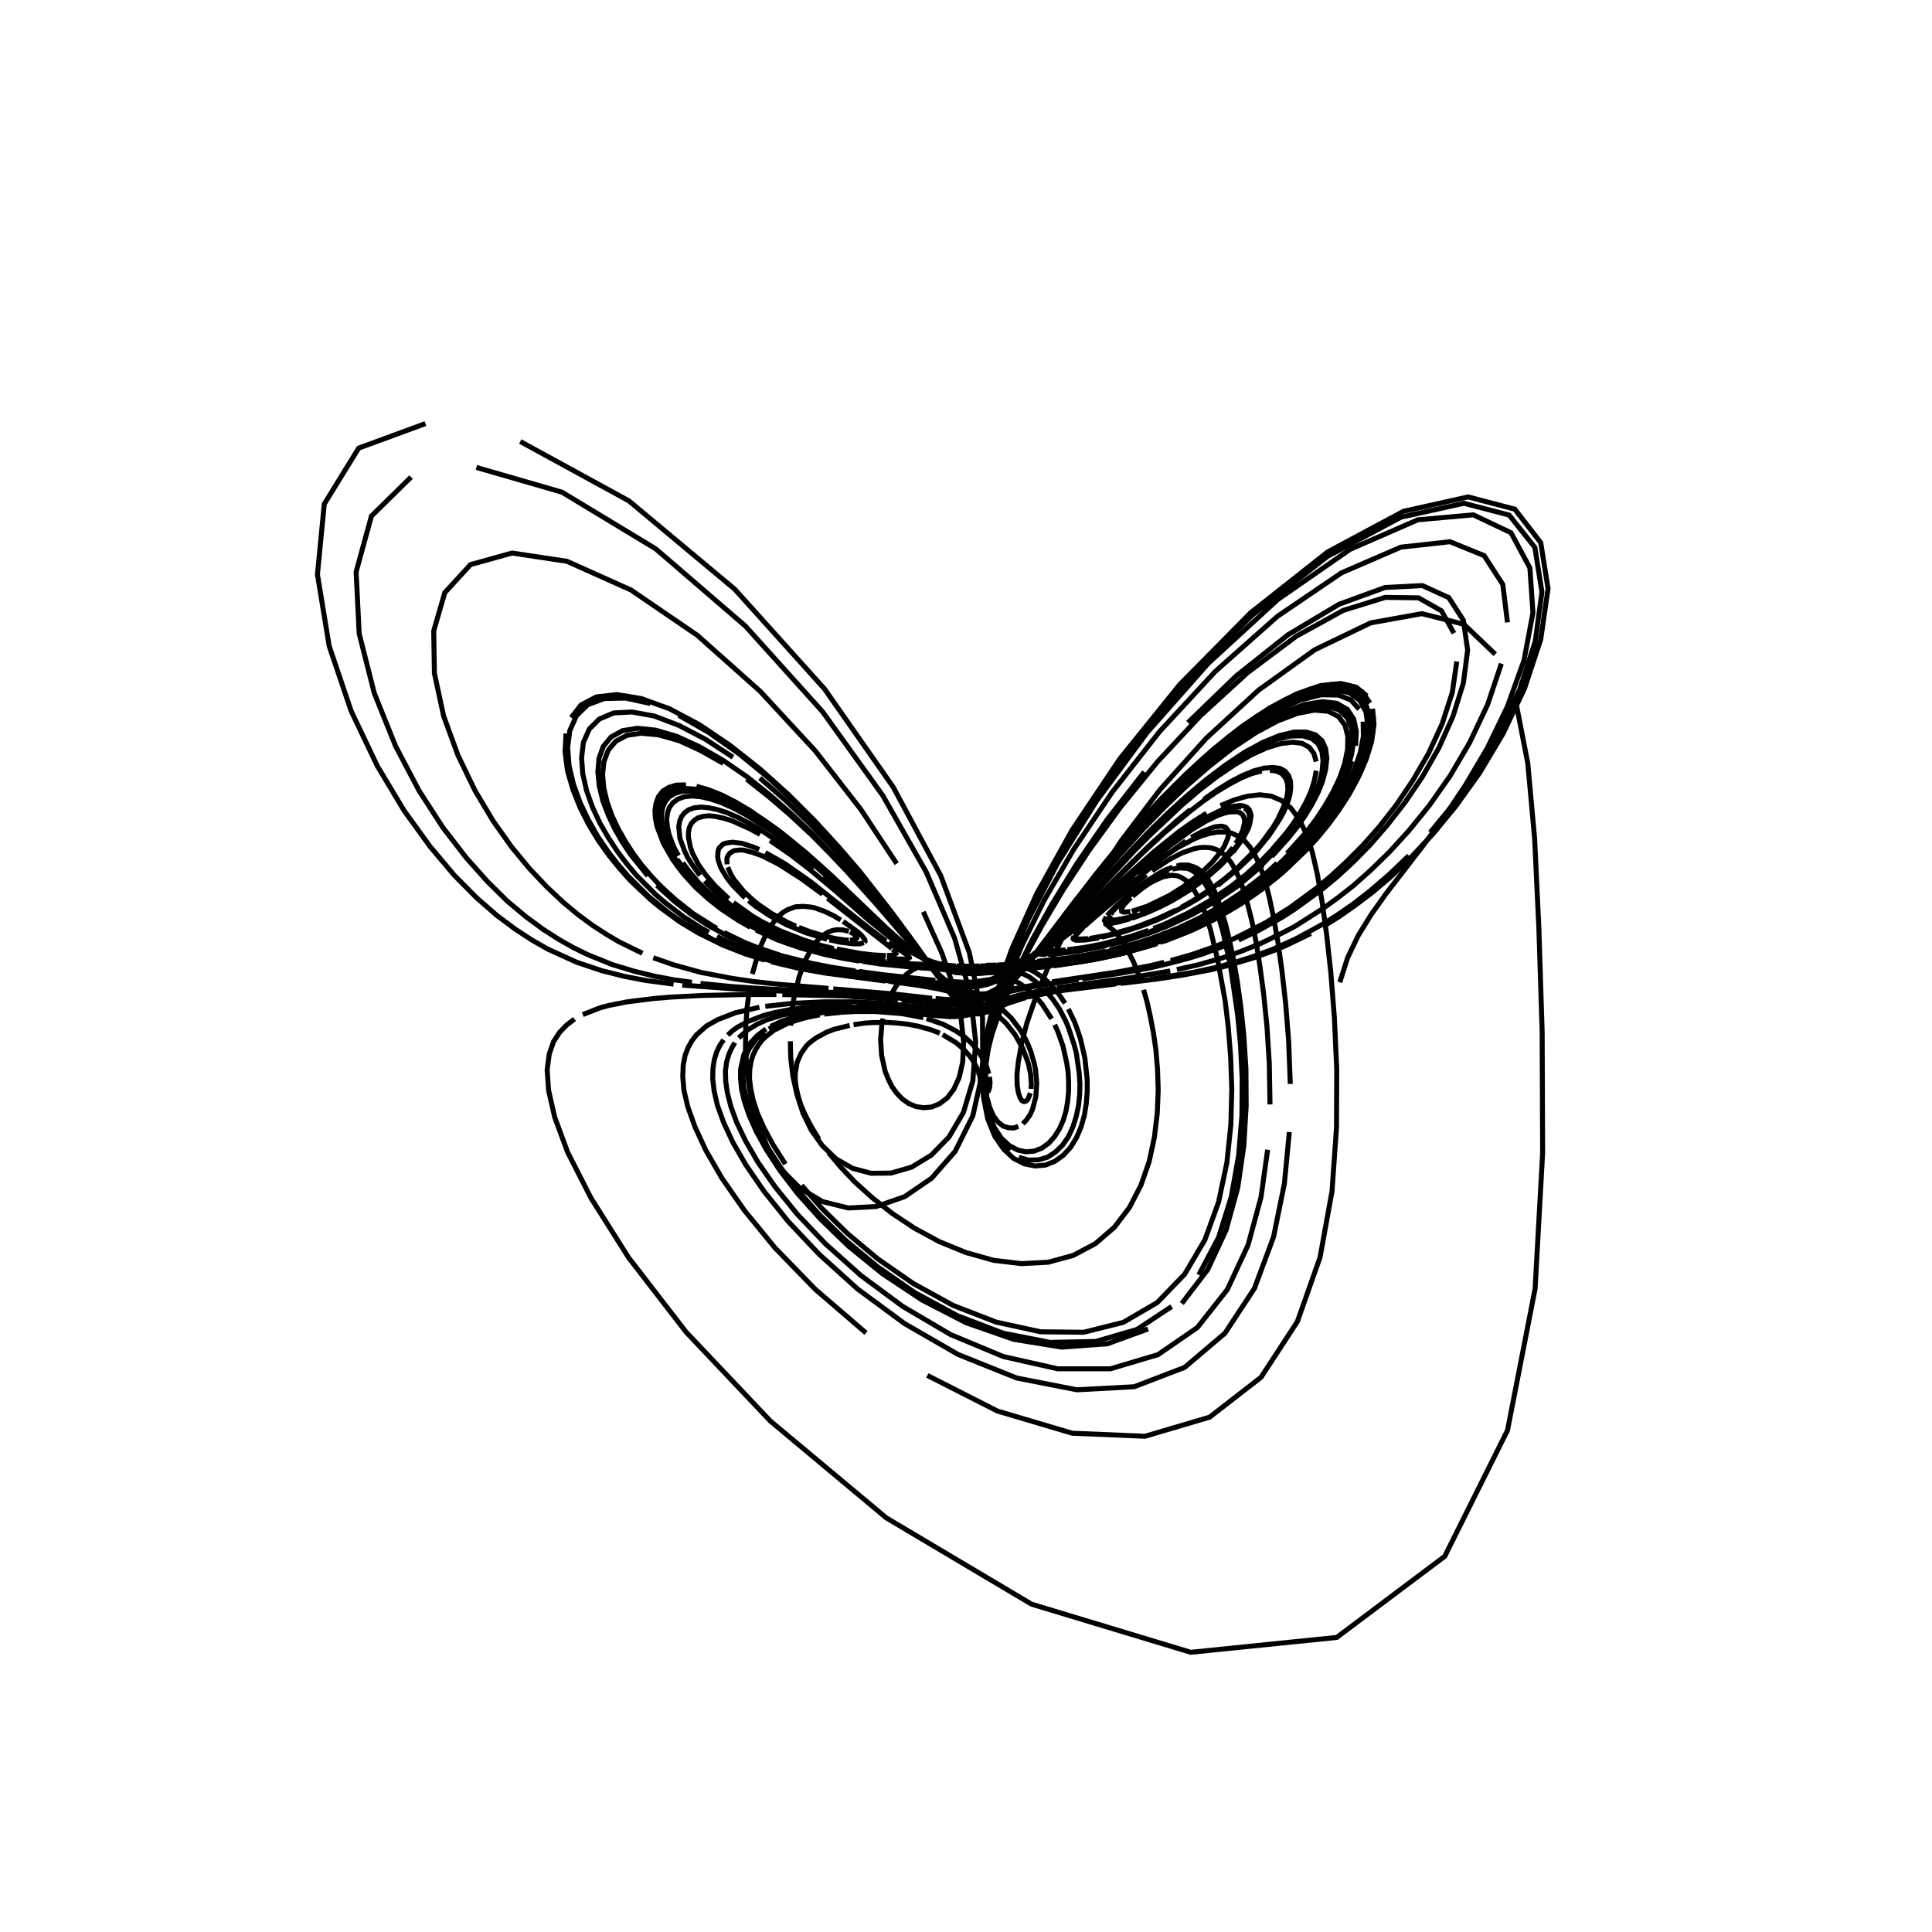 <?xml version="1.0" encoding="utf-8" ?>
<svg xmlns="http://www.w3.org/2000/svg" xmlns:cc="http://creativecommons.org/ns" xmlns:dc="http://purl.org/dc/elements/1.1/" xmlns:ev="http://www.w3.org/2001/xml-events" xmlns:inkscape="http://www.inkscape.org/namespaces/inkscape" xmlns:rdf="http://www.w3.org/1999/02/22-rdf-syntax-ns" xmlns:sodipodi="http://sodipodi.sourceforge.net/DTD/sodipodi-0.dtd" xmlns:xlink="http://www.w3.org/1999/xlink" baseProfile="tiny" height="27.093cm" version="1.2" viewBox="0 0 1024.0 1024.0" width="27.093cm">
  <defs/>
  <g fill="none" id="layer1" inkscape:groupmode="layer" inkscape:label="1" stroke="black" stroke-width="0.7mm" style="display:inline">
    <polyline points="710.125,520.625 714.25,507.625 719.875,495.875 726.75,484.75 734.75,473.5 754.125,448.375 765.125,433.5 776.625,416.25 788.25,396.625 799.0,374.375 807.75,350.0 812.5,324.75 810.875,301.0 800.875,282.375 780.875,272.875 751.5,275.5 715.625,291.125 677.25,317.75 640.375,351.625 608.0,388.25 581.375,424.25 560.5,457.625 545.125,487.125 534.25,512.75 527.25,534.375"/>
    <polyline points="523.25,552.5 521.75,567.5 522.0,579.75 523.875,589.625 526.875,597.375 530.625,603.125 534.875,607.125 539.25,609.5 543.75,610.5 548.125,610.125 552.25,608.5 555.875,605.875 558.875,602.5 561.5,598.375 563.5,593.875 565.0,588.875 565.875,583.75 566.375,578.5 566.375,573.25 566.125,568.25 565.375,563.375 563.375,554.375 560.625,546.625 559.0,543.125"/>
    <polyline points="557.375,540.0 552.375,532.25 549.0,528.375 544.125,523.875 541.0,521.625 535.375,518.5 529.375,516.25 523.375,514.875"/>
    <polyline points="522.5,514.625 516.375,513.75 506.75,513.0"/>
    <line x1="506.25" x2="492.875" y1="513.0" y2="512.25"/>
    <line x1="492.25" x2="471.375" y1="512.25" y2="510.625"/>
    <polyline points="470.375,510.5 460.375,509.375 451.375,508.0 439.0,505.5 430.875,503.5"/>
    <polyline points="428.75,502.875 417.0,499.0 406.625,494.75 398.125,490.5 386.0,483.0 376.625,475.625 370.375,469.75 364.375,463.0 358.875,455.5"/>
    <polyline points="356.5,451.5 354.375,447.5 352.75,443.375 351.5,439.25 350.75,435.125 350.625,431.375 351.25,427.875 352.625,424.75 354.75,422.25 357.75,420.5 361.625,419.375 366.25,419.25 371.625,420.0 377.625,421.75 384.125,424.375 391.0,427.75 405.125,436.5 412.25,441.625 426.0,452.5 438.5,463.375 454.375,478.125"/>
    <polyline points="458.875,482.5 476.875,498.875 482.375,503.25 489.25,508.0 494.875,511.0 499.75,513.0 505.125,514.375 511.0,515.0"/>
    <polyline points="512.125,515.0 521.0,514.875 535.875,513.625"/>
    <polyline points="536.875,513.5 553.875,511.75 569.0,509.625"/>
    <polyline points="570.75,509.375 582.375,507.375 591.5,505.375 607.5,501.125 617.0,498.0 623.875,495.25 631.375,492.125 639.5,488.25"/>
    <polyline points="643.875,486.0 648.375,483.5 663.0,474.125 668.25,470.25 679.375,461.125 690.875,449.875 696.75,443.375 702.625,436.25 708.125,428.5 713.375,420.125 718.0,411.375 721.625,402.375 724.125,393.5 725.0,384.875 724.0,377.375 720.75,371.25 715.125,367.125 707.0,365.625 696.625,367.0 684.375,371.375 670.75,378.625 656.5,388.25"/>
    <polyline points="642.125,399.625 628.125,412.25 615.0,425.375 602.75,438.5 582.0,463.0 548.125,506.5 539.5,516.875 532.5,524.375 526.625,529.375 521.5,532.75 519.125,533.875 514.625,535.5 506.375,536.625"/>
    <polyline points="504.5,536.625 498.75,536.375 473.375,533.625 454.125,532.75"/>
    <polyline points="451.75,532.75 439.75,533.0 426.875,534.0 418.625,535.125 410.25,536.75 404.625,538.25 396.125,541.5 390.75,544.5 388.125,546.375 385.75,548.625"/>
    <polyline points="383.5,551.125 381.5,554.125 379.875,557.5 378.625,561.5 377.875,566.25 377.75,571.75 378.5,578.25 380.25,585.875 383.5,594.875 388.375,605.375 395.375,617.5 405.0,631.5 417.75,647.375 434.125,664.75 454.625,683.25 479.375,701.5 507.75,717.875 538.875,730.375 570.75,736.625 601.125,735.0 627.875,724.75 649.25,706.625 664.875,682.875 675.0,655.625 680.75,627.375 683.375,600.0"/>
    <polyline points="683.875,574.5 683.0,551.5 681.375,531.375 679.375,513.875 677.25,498.875 675.0,486.25 672.75,475.625 670.5,466.75 668.0,459.5 665.375,453.625 662.625,449.125 659.625,445.625 656.375,443.25 652.875,441.625 649.125,441.0 645.25,441.0 641.125,441.75 636.875,443.0 632.625,444.75 624.0,449.375 615.5,455.0 603.625,464.125"/>
    <polyline points="600.0,467.125 570.875,491.5 564.5,496.25 555.25,502.375"/>
    <polyline points="554.625,502.75 553.0,503.875 552.75,504.25 553.0,504.875 554.5,505.125 559.25,505.0"/>
    <polyline points="560.0,504.875 567.0,504.25 578.0,502.5 586.75,500.625 597.375,497.875"/>
    <polyline points="599.625,497.125 604.625,495.625 615.75,491.5 628.5,485.75 635.625,482.0 643.25,477.375 655.625,469.0 664.375,461.875 673.25,453.5 682.125,443.75 690.25,432.625"/>
    <polyline points="693.75,426.75 696.875,420.625 699.25,414.625 700.75,408.75 701.25,403.125 700.625,398.25 698.625,394.25 695.25,391.375 690.375,390.0 684.125,390.125 676.625,391.875 668.125,395.375 658.875,400.375 649.125,406.75 639.25,414.25 629.375,422.5 619.875,431.125 610.75,439.875 602.25,448.625 587.125,464.875 564.0,490.625 559.375,495.375"/>
    <polyline points="555.25,499.625 548.0,506.625 541.625,511.75 533.625,517.0 528.875,519.125 522.625,521.125 515.0,522.25 508.0,522.375 499.875,521.875"/>
    <line x1="498.25" x2="455.125" y1="521.75" y2="516.875"/>
    <polyline points="453.125,516.5 434.875,513.75 427.0,512.25 409.25,507.875 395.625,503.25 388.0,500.125 380.0,496.375"/>
    <polyline points="375.75,494.125 371.375,491.75 362.25,485.875 352.625,478.5 347.5,474.125 337.25,463.875 332.125,457.75 327.125,451.125 322.375,443.875 317.875,436.125 314.0,427.75 310.875,419.0 308.875,410.125 308.25,401.5 309.25,393.375 312.375,386.375 317.625,381.125 325.25,377.875 335.0,377.375 346.75,379.5 359.875,384.5 374.0,391.875 388.5,401.375"/>
    <polyline points="402.75,412.375 416.375,424.25 429.0,436.375 440.5,448.25 459.875,470.25 494.0,513.375 500.375,520.875 505.25,526.0 511.0,530.375 514.25,531.75 518.5,532.5 521.25,532.375"/>
    <polyline points="522.5,532.125 527.625,531.0 541.25,527.125 558.375,523.75"/>
    <polyline points="560.125,523.5 599.0,518.25 620.25,514.625"/>
    <polyline points="623.75,513.875 635.0,511.375 647.75,507.75 657.375,504.375 668.0,500.125 679.875,494.375 686.5,490.875 700.875,481.75 708.875,476.0 717.5,469.25 726.625,461.125 736.375,451.625 746.75,440.25 757.5,427.0 768.5,411.375 779.0,393.5 788.5,373.375 795.75,351.75"/>
    <polyline points="799.0,329.875 796.5,309.75 786.625,294.5 768.5,287.125 742.5,290.0 711.0,303.625 677.125,326.625 644.125,355.875 614.5,387.875 589.375,420.0 569.125,450.125 553.375,477.25 541.75,500.875 533.375,521.0 527.75,538.125 524.25,552.375 522.625,564.0 522.375,573.625 523.0,581.25 524.625,587.125 526.625,591.625 529.125,594.875 531.75,596.875 534.5,597.75 537.25,597.875 539.75,597.0"/>
    <polyline points="542.125,595.625 544.125,593.5 545.875,591.0 547.25,588.0 549.0,581.375 549.5,574.125 548.875,567.0 548.125,563.5 546.25,557.0 545.0,554.0 543.75,551.125 540.875,546.125 536.125,539.75 531.125,534.875 526.0,531.125"/>
    <polyline points="524.375,530.0 517.75,526.75 509.875,523.875 499.375,521.375 486.0,519.25"/>
    <polyline points="484.5,519.125 451.5,514.875 438.25,512.625"/>
    <polyline points="435.875,512.25 425.625,510.125 411.25,506.25 401.5,503.0 394.5,500.25 387.125,496.875 375.125,490.375 366.5,484.75 357.5,477.75 348.125,469.25"/>
    <polyline points="343.375,464.25 334.125,452.75 329.875,446.375 325.875,439.375 322.375,432.0 319.5,424.375 317.625,416.625 316.875,409.0 317.5,401.875 319.75,395.625 323.875,390.625 330.0,387.25 337.875,386.0 347.5,387.0 358.625,390.25 370.625,395.75 383.25,403.0 396.125,411.875 408.5,421.75 420.375,432.25 431.5,442.75 450.75,462.875 466.0,480.5"/>
    <polyline points="472.375,488.0 487.125,505.5 494.375,513.5 500.125,519.25 506.875,524.5 512.375,527.125 515.625,527.875 521.5,528.0 529.875,526.625"/>
    <polyline points="531.25,526.375 545.625,523.25 563.875,520.25 571.625,519.25"/>
    <polyline points="573.625,518.875 594.5,515.75 608.875,513.125 618.625,510.875 629.625,508.0 637.75,505.5 651.5,500.375"/>
    <polyline points="656.5,498.25 667.375,493.0 679.625,486.125 686.25,481.875 700.875,471.25 708.875,464.625 717.25,456.875 726.125,447.875 735.25,437.375 744.625,425.375 753.875,411.75 762.625,396.375 770.125,379.625 775.625,362.0 777.875,344.5 775.625,328.75 767.875,316.75 753.875,310.375 734.125,311.375 709.75,320.25 682.75,336.375 655.375,358.125 629.625,383.0"/>
    <polyline points="606.5,409.125 586.75,434.5 570.5,458.125 557.5,479.375 547.125,498.0 539.25,514.0 533.25,527.5 528.875,538.875 525.75,548.25 522.25,562.25 521.125,571.0 521.375,576.125 521.875,577.5 522.875,578.75 523.875,578.25 524.5,576.5 524.75,573.875 524.5,570.75"/>
    <polyline points="524.125,569.125 522.5,564.0 518.75,557.5 515.125,553.125 511.0,549.375 506.375,546.25 499.875,542.875 491.125,539.875"/>
    <polyline points="489.375,539.375 478.125,537.25 464.0,536.125 453.125,536.125 446.375,536.5 436.875,537.5"/>
    <polyline points="434.5,537.875 427.125,539.375 422.25,540.75 417.25,542.5 410.125,546.125 405.75,549.5 403.75,551.5 402.0,553.875 400.375,556.5 399.0,559.5 398.0,563.0 397.375,567.0 397.25,571.625 397.875,576.875 399.125,582.875 401.375,589.875 404.875,597.75 409.75,606.75 416.25,617.0"/>
    <polyline points="424.875,628.25 435.75,640.625 449.125,653.75 465.25,667.25 484.0,680.25 505.125,691.875 528.0,700.75 551.5,705.875 574.375,706.125 595.375,700.875 613.375,690.375 627.875,675.375 638.625,657.125 645.875,637.125 650.25,616.375 652.375,596.25 652.875,577.25 652.25,559.875 651.0,544.375 649.375,530.625 645.375,508.625 641.5,492.5 637.75,481.25"/>
    <polyline points="635.875,477.0 632.375,470.875 630.75,468.625 629.125,467.0 625.75,464.875 624.125,464.25 621.0,463.875 616.375,464.75 611.875,466.75 609.125,468.25 605.375,470.875 600.25,475.0"/>
    <polyline points="599.375,475.75 595.625,479.625 594.375,481.875 594.5,483.0 595.625,483.5 599.125,483.125"/>
    <polyline points="599.875,483.0 608.25,480.25 620.0,474.5 626.75,470.25 635.625,463.5"/>
    <polyline points="637.375,462.0 642.375,457.125 646.625,452.0 648.875,448.625 650.875,443.875 651.125,442.5 650.875,440.125 649.625,438.5 648.5,438.125 647.25,437.875 643.75,438.25 636.875,440.875 631.375,443.875"/>
    <polyline points="628.5,445.75 616.5,454.375 607.75,461.5 597.25,470.625 574.875,490.875"/>
    <polyline points="574.0,491.625 570.375,495.5 570.0,496.75 570.375,497.25 571.75,497.75 576.625,497.5"/>
    <polyline points="577.625,497.375 587.375,495.625 601.375,491.625 612.75,487.25 623.25,482.375"/>
    <polyline points="626.125,480.875 632.125,477.5 641.75,471.25 648.5,466.25 655.375,460.5 665.5,450.375 668.75,446.625 674.625,438.625 677.125,434.5 681.0,426.125 682.125,422.125 682.625,418.5 682.375,415.125 681.375,412.375 679.5,410.125 676.75,408.75 673.125,408.25"/>
    <polyline points="668.75,408.625 663.5,410.0 657.75,412.375 651.375,415.75 644.75,419.75 637.875,424.5 630.875,429.875 617.125,441.375 604.375,453.25 574.375,483.25 563.625,493.5 555.0,500.75 547.875,505.625"/>
    <polyline points="545.75,506.875 538.5,510.5 532.375,512.375 524.0,513.75 514.875,513.875"/>
    <line x1="514.125" x2="497.5" y1="513.875" y2="513.0"/>
    <line x1="496.875" x2="476.875" y1="513.0" y2="511.5"/>
    <polyline points="475.75,511.375 466.625,510.5 455.625,509.0 440.125,506.0"/>
    <polyline points="438.125,505.625 423.0,501.5 410.375,496.875 402.125,493.0 396.25,489.875 387.0,484.25 380.625,479.625 371.0,471.25"/>
    <polyline points="367.875,468.125 361.875,461.0 359.125,457.25 354.125,449.0 352.25,444.75 349.625,436.375 349.25,432.25 349.5,428.5 350.5,425.0 352.375,422.125 355.0,419.875 358.625,418.5 363.0,417.875 368.25,418.25 374.125,419.625 380.625,421.875 387.5,425.125 394.75,429.125 402.0,433.625 409.375,438.75 416.625,444.25 430.25,455.5"/>
    <polyline points="436.625,461.125 470.125,492.625 482.375,503.125 487.25,506.75 495.25,511.375 501.75,513.875 507.125,515.0"/>
    <polyline points="508.375,515.125 516.25,515.5 533.875,514.125"/>
    <polyline points="534.875,514.0 553.0,512.125 566.375,510.375"/>
    <polyline points="568.125,510.125 588.0,506.5 606.125,501.875 618.875,497.625 626.0,494.875 633.625,491.5"/>
    <polyline points="637.75,489.5 651.0,482.375 660.875,476.125 666.125,472.375 677.125,463.75 688.75,452.875 700.625,439.75 706.375,432.125 711.875,424.0 716.875,415.25 721.125,406.25 724.25,397.0 726.0,388.0 726.0,379.75 723.75,372.75 719.125,367.5 712.0,364.75 702.5,364.75 690.75,367.875 677.5,373.875"/>
    <polyline points="663.125,382.75 648.5,393.625 634.0,406.125 620.25,419.375 607.5,432.75 595.875,445.875 585.5,458.25 576.25,469.75 544.75,510.75 540.5,515.875 533.125,523.875 527.125,529.5 521.875,533.125 517.25,535.375 515.0,536.125 508.875,537.25"/>
    <polyline points="506.875,537.375 499.125,537.25 471.875,534.375 457.0,533.75"/>
    <polyline points="454.75,533.75 438.25,534.375 428.0,535.375 414.625,538.0 406.5,540.5 401.25,542.875 396.125,546.0 391.5,550.125"/>
    <polyline points="389.5,552.625 387.75,555.625 386.25,559.0 385.125,562.875 384.5,567.5 384.625,572.875 385.5,579.125 387.375,586.5 390.5,595.0 395.25,604.875 401.875,616.25 410.875,629.125 422.625,643.625 437.625,659.375 456.25,676.0 478.375,692.375 503.875,707.375 531.75,719.0 560.625,725.5 588.5,725.5 613.75,718.0 634.625,703.625 650.5,683.5 661.5,659.875 668.375,634.5 671.875,609.375"/>
    <polyline points="673.125,585.375 672.75,563.5 671.5,543.875 669.75,526.75 667.75,511.875 665.75,499.25 663.625,488.625 661.375,479.625 659.25,472.125 657.0,466.0 654.75,461.0 652.375,457.0 650.0,454.0 647.375,451.75 644.625,450.25 641.875,449.375 638.875,449.125 635.875,449.25 632.75,449.875 626.375,452.125 619.875,455.5 610.625,461.5"/>
    <polyline points="607.625,463.75 592.125,476.0 574.75,490.75 569.5,495.75"/>
    <polyline points="569.25,496.125 568.75,497.5 569.0,497.875 570.25,498.375 574.875,498.25 582.5,497.125"/>
    <polyline points="583.875,496.75 595.125,494.0 605.375,490.625 612.5,487.875 617.625,485.625 629.0,479.75 635.25,476.125 641.875,471.75"/>
    <polyline points="645.25,469.375 655.75,460.875 662.75,454.25 666.25,450.625 672.75,442.625 678.25,434.25 680.625,429.875 682.375,425.625 683.625,421.5 684.125,417.625 684.0,414.125 683.0,411.125 681.125,408.75 678.375,407.25 674.625,406.75 670.0,407.125 664.75,408.5 658.625,411.0 652.125,414.375 645.25,418.625 638.125,423.625"/>
    <polyline points="630.875,429.125 623.75,435.0 610.0,447.375 597.625,459.375 573.125,484.25 559.125,497.25 551.0,503.625 546.375,506.75 542.25,509.0 535.125,512.0"/>
    <polyline points="533.625,512.5 527.875,513.75 520.75,514.5 507.125,514.375 487.125,512.875"/>
    <line x1="506.5" x2="486.875" y1="514.125" y2="512.75"/>
    <polyline points="486.0,512.75 465.5,510.75 457.0,509.5 466.875,511.0 486.25,512.875"/>
    <polyline points="455.375,509.25 439.625,506.375 426.875,503.125 417.125,500.0 409.25,496.875 400.75,493.0 412.0,498.125 424.5,502.5 437.625,506.0 447.125,508.0 455.5,509.375"/>
    <polyline points="363.375,416.0 358.5,416.125 354.375,417.375 351.25,419.375 349.0,422.25 347.75,425.625 347.125,429.5 347.375,433.75 348.25,438.125 351.625,447.0 356.5,455.5 359.375,459.5 362.375,463.375 368.75,470.375 375.375,476.375 382.0,481.625 391.625,488.0 397.75,491.5 388.5,486.0 382.0,481.5 375.5,476.375 369.0,470.25 362.625,463.375 359.625,459.5 354.125,451.375 351.875,447.0 350.0,442.625 348.625,438.125 347.75,433.875 347.5,429.625 348.0,425.875 349.375,422.5 351.625,419.625 354.75,417.625 358.75,416.5 363.625,416.25"/>
    <polyline points="369.375,417.125 375.75,418.875 382.75,421.75 390.0,425.375 405.125,434.875 412.75,440.375 420.125,446.25 433.875,458.0 469.375,491.625 479.375,500.625 484.875,505.0 493.75,510.75"/>
    <polyline points="495.625,511.75 502.25,514.375 506.625,515.375 512.875,516.0 516.25,516.0 526.625,515.25"/>
    <line x1="527.625" x2="556.5" y1="515.25" y2="512.0"/>
    <polyline points="558.0,511.875 572.875,509.75 585.125,507.5 597.25,504.75 611.625,500.625"/>
    <polyline points="614.875,499.5 629.0,494.125 637.0,490.5 645.75,486.0 655.125,480.5 665.375,473.625 676.5,465.125 682.25,460.125 694.25,448.25 700.25,441.375 706.25,433.875 711.875,425.625 717.125,416.875 721.75,407.75 725.25,398.25 727.5,389.0 727.875,380.25"/>
    <polyline points="726.125,372.625 722.0,366.75 715.25,363.375 705.875,362.75 694.375,365.25 681.0,370.875 666.375,379.5 651.375,390.375 636.5,403.0 622.375,416.5 609.125,430.25 597.125,443.75 586.375,456.625 568.5,479.25 549.375,504.75 540.125,516.375 532.875,524.75 529.625,527.875 524.125,532.5 521.625,534.125"/>
    <polyline points="519.25,535.5 512.625,537.875 506.625,538.625 497.125,538.25 478.0,536.0 470.0,535.5"/>
    <polyline points="467.875,535.375 452.75,535.125 438.625,536.0 433.75,536.625 423.625,538.5 418.5,539.875 413.5,541.625 408.5,544.0"/>
    <polyline points="406.0,545.375 401.5,548.75 397.375,553.125 394.25,559.0 392.5,566.75 392.5,571.625 393.0,577.125 394.5,583.625 397.0,591.0 400.75,599.5 406.125,609.25 413.375,620.375 422.75,632.625 434.875,646.125 449.75,660.5 467.75,675.125 488.625,689.0 512.125,701.125 537.25,709.875 562.625,714.0 586.875,712.25 608.5,704.375"/>
    <polyline points="626.375,690.875 640.125,672.875 649.875,651.875 656.0,629.625 659.25,607.375 660.5,586.125 660.375,566.5 659.25,548.875 657.625,533.375 655.75,519.875 653.75,508.25 651.625,498.375 649.625,490.0 645.625,477.125 643.75,472.375 639.875,465.375 635.875,461.125 633.875,459.875 629.875,458.5 625.75,458.5 623.625,459.0"/>
    <polyline points="621.5,459.625 617.25,461.25 613.25,463.5 605.625,468.5 597.625,474.75 591.625,480.125 586.75,485.25"/>
    <polyline points="586.375,485.875 585.375,487.875 585.75,488.625 586.625,489.125 588.125,489.25 592.0,488.75 598.75,487.0"/>
    <polyline points="600.125,486.625 607.75,483.75 615.125,480.5 621.25,477.375 630.25,471.875 639.75,465.0 646.875,458.75 651.375,454.125"/>
    <polyline points="653.5,451.625 659.0,444.125 661.625,439.125 662.375,436.75 663.125,432.375 662.75,430.625 662.125,429.125 661.0,428.0 659.375,427.25 657.25,426.875 651.875,427.625 648.625,428.75 641.125,432.375 637.0,434.75 628.5,440.5 619.75,447.125 611.25,454.25"/>
    <polyline points="607.125,457.75 573.625,488.25 564.5,495.625 554.75,502.25"/>
    <polyline points="554.0,502.625 550.75,504.75 550.5,505.5 551.75,505.875 554.625,505.875"/>
    <polyline points="555.25,505.875 560.875,505.5 571.375,504.125 586.375,501.25"/>
    <polyline points="588.25,500.75 597.0,498.5 609.75,494.375 618.625,490.875 632.0,484.625 643.375,478.125 656.0,469.625 669.375,458.375"/>
    <polyline points="674.0,454.0 683.0,444.0 687.375,438.5 691.5,432.625 695.25,426.5 698.5,420.25 701.0,414.0 702.625,407.75 703.25,402.0 702.625,396.875 700.75,392.625 697.25,389.5 692.25,388.0 685.875,388.0 678.125,389.875 669.25,393.5 659.625,398.75 649.5,405.5 639.25,413.25 629.125,421.75 619.25,430.75 609.875,439.875 601.25,448.875 585.75,465.75"/>
    <polyline points="579.125,473.25 567.5,486.375 553.75,501.125 546.375,508.125 540.125,513.25 537.25,515.25 534.625,517.0 529.625,519.5 523.0,521.875 517.0,523.0 506.25,523.375"/>
    <polyline points="504.5,523.25 494.5,522.5 461.125,518.75"/>
    <polyline points="459.125,518.5 436.625,515.375 417.5,511.625 401.125,507.25 390.125,503.375"/>
    <polyline points="386.125,501.75 377.875,498.0 369.0,493.25 359.375,487.25 354.375,483.75 343.875,475.25 333.0,464.5 327.5,458.125 322.0,451.0 316.75,443.25 311.875,434.625 307.5,425.5 304.0,415.875 301.625,406.0 300.875,396.25 302.0,387.25 305.5,379.375 311.5,373.5 320.25,370.25 331.5,370.0 344.75,372.875"/>
    <polyline points="359.75,379.125 375.5,388.125 391.5,399.375 407.0,412.0 421.5,425.5 434.875,439.0 446.75,452.0 457.125,464.375 466.25,475.625 474.0,485.75 501.5,523.5 506.375,529.375 510.125,533.0 513.25,535.25 515.875,536.25 518.25,536.5"/>
    <polyline points="519.5,536.5 524.0,535.375 540.25,529.375 552.0,526.5"/>
    <polyline points="553.625,526.25 569.25,523.75 606.625,519.375"/>
    <polyline points="609.625,519.0 633.0,515.25 645.0,512.625 653.875,510.25 663.75,507.125 674.625,503.125 687.0,497.5 701.0,489.875 708.75,485.0 717.25,479.125 726.25,472.125 736.125,463.625 746.75,453.5"/>
    <polyline points="758.0,441.25 770.0,426.625 782.375,409.125 794.5,388.625 805.5,365.375 813.75,339.75 817.25,313.75 813.5,290.125 799.875,273.0 775.875,266.75 742.5,274.125 703.625,294.875 663.75,326.0 627.0,362.875 595.625,401.25 570.625,437.875 551.625,471.0 538.125,500.0 529.125,524.875 523.75,545.75 521.25,563.125 521.25,577.5 522.875,589.0 526.0,598.25 530.125,605.25 534.875,610.25"/>
    <polyline points="540.0,613.375 545.25,614.875 550.375,614.75 555.125,613.375 559.375,610.625 563.125,607.0 566.25,602.5 568.625,597.375 570.375,591.875 571.625,586.125 572.25,580.25 572.375,574.5 572.0,568.75 570.5,558.25 569.25,553.5 566.375,544.875 564.875,541.25 561.5,534.75 558.0,529.625 553.0,523.75"/>
    <polyline points="551.375,522.25 545.5,517.75 539.375,514.75 532.875,512.75 527.375,512.0"/>
    <polyline points="527.0,511.875 522.75,511.625 528.0,511.5"/>
    <line x1="528.375" x2="542.75" y1="511.5" y2="510.75"/>
    <polyline points="543.5,510.625 559.375,509.125 574.75,506.875"/>
    <polyline points="576.5,506.5 580.375,505.875 595.75,502.375 603.625,500.125 615.5,496.125 622.125,493.625 633.125,488.625 641.125,484.5 649.75,479.375"/>
    <polyline points="654.375,476.5 664.125,469.625 669.125,465.625 679.75,456.25 685.125,450.875 695.75,438.5 700.75,431.625 705.5,424.25 709.75,416.5 713.25,408.625 715.625,400.75 716.875,393.125 716.375,386.25 714.125,380.5 709.875,376.375 703.625,374.25 695.25,374.375 685.25,377.0 673.875,382.125 661.5,389.5 648.75,398.625 636.0,409.125 623.75,420.375"/>
    <polyline points="612.125,431.875 601.375,443.375 591.625,454.375 551.375,503.0 542.875,512.5 539.25,516.125 535.875,519.25 529.875,524.0 527.25,525.75 522.25,528.25 519.875,529.25 515.375,530.375 509.25,531.25 505.25,531.25"/>
    <polyline points="503.25,531.25 495.625,530.75 474.375,528.375 452.875,526.625"/>
    <polyline points="450.5,526.5 402.125,523.875 387.625,522.875 371.25,521.25"/>
    <polyline points="366.75,520.625 357.5,519.375 347.375,517.5 336.5,514.875 324.5,511.25 311.25,505.875 303.875,502.25 296.125,497.875 287.75,492.5 278.75,485.875 268.875,477.625 258.375,467.25 247.0,454.5 234.75,438.625 222.125,419.125 209.625,395.375 198.375,367.375 190.375,335.875 188.75,303.125 196.875,273.5 217.875,252.875"/>
    <polyline points="252.5,247.75 297.875,260.875 347.5,290.875 395.125,331.875 436.0,377.25 467.875,421.625 490.875,462.125 506.0,497.375 514.375,527.25 517.125,552.25 515.625,572.875 510.625,589.625 503.0,602.625 493.625,612.25 483.125,618.625 472.25,621.75 461.75,621.875 451.875,619.25 443.125,614.25 435.875,607.25 430.0,599.0 425.5,589.75 422.375,580.0 420.25,570.375 419.125,560.875 418.875,551.875"/>
    <polyline points="419.125,543.625 419.75,536.0 420.75,529.25 423.5,517.875 426.625,509.375 429.875,503.125 433.0,498.75 436.0,495.875 438.75,494.125 441.375,493.125 443.75,492.75 446.75,492.875 449.875,493.625"/>
    <polyline points="450.5,493.875 452.5,495.0 454.125,496.75 454.125,497.25 453.375,497.875 450.5,498.375"/>
    <polyline points="449.875,498.25 448.0,498.25 443.0,497.5 437.875,496.375 429.125,493.75 423.375,491.5"/>
    <polyline points="421.875,490.875 417.125,488.75 408.875,484.125 402.125,479.5 398.875,476.875 394.25,472.5 389.0,466.125 387.125,462.875 385.75,459.625"/>
    <polyline points="385.375,458.125 385.25,455.375 385.5,454.125 386.75,452.25 389.0,450.875 392.25,450.5 394.25,450.625 398.75,451.75 404.0,453.625 412.625,458.0 424.75,465.75 436.0,474.0"/>
    <line x1="438.625" x2="472.75" y1="476.125" y2="502.75"/>
    <polyline points="473.125,503.125 474.375,504.25 474.875,505.375 473.875,506.125 470.125,506.5"/>
    <polyline points="469.5,506.5 462.75,506.125 455.5,505.25 443.5,503.0"/>
    <polyline points="441.875,502.75 435.25,501.125 426.0,498.25 413.25,493.25 403.75,488.5 398.875,485.625 388.75,478.375"/>
    <polyline points="386.25,476.375 378.875,469.375 374.25,464.0 370.25,458.375 367.125,452.375 366.0,449.375 364.875,443.75 364.875,441.125 365.375,438.625 366.375,436.5 367.875,434.875 369.875,433.5 372.5,432.75 375.625,432.375 379.25,432.75 383.375,433.625 387.875,435.0 397.625,439.375 402.875,442.25"/>
    <polyline points="408.125,445.5 418.625,452.75 428.75,460.5 442.375,471.875 460.5,487.75 473.5,498.25 481.25,503.625 487.25,507.0"/>
    <polyline points="488.625,507.625 494.125,509.75 497.625,510.75 502.375,511.625 506.625,512.0"/>
    <line x1="507.0" x2="513.75" y1="512.0" y2="512.125"/>
    <line x1="514.0" x2="519.25" y1="512.125" y2="512.0"/>
    <line x1="519.5" x2="527.75" y1="512.0" y2="511.75"/>
    <line x1="528.125" x2="544.125" y1="511.75" y2="510.75"/>
    <polyline points="545.0,510.75 563.5,508.75 578.375,506.375"/>
    <polyline points="580.375,506.0 593.375,503.125 603.75,500.25 615.625,496.25 625.875,492.125 633.375,488.75 641.375,484.625 650.125,479.5 659.5,473.25"/>
    <polyline points="664.5,469.5 669.625,465.5 680.25,456.125 691.0,444.75 696.375,438.25 701.5,431.25 706.25,423.75 710.5,416.0 713.875,408.0 716.375,400.0 717.5,392.375 717.0,385.5 714.625,379.75 710.25,375.625 703.75,373.5 695.25,373.875 685.0,376.625 673.375,382.0 660.875,389.5 648.0,398.875 635.25,409.5 622.875,420.875 611.25,432.625 600.5,444.125"/>
    <polyline points="590.75,455.25 550.625,503.875 538.625,516.875 532.25,522.5 524.125,527.625 517.125,530.375 510.75,531.5 500.875,531.5"/>
    <polyline points="499.0,531.375 471.75,528.5 447.5,526.75"/>
    <polyline points="445.0,526.625 390.5,524.25 361.625,522.125"/>
    <polyline points="357.0,521.625 342.0,519.625 331.0,517.5 319.0,514.5 305.625,510.0 290.5,503.125 282.125,498.375 273.125,492.5 263.25,485.125 252.5,475.75 240.75,463.875 228.0,448.75 214.25,429.75 200.0,406.0 186.125,376.875 174.5,342.5 168.25,304.5 171.875,267.125 190.125,237.5 225.5,224.5"/>
    <polyline points="275.75,234.0 333.375,265.5 389.375,312.25 437.0,365.125 473.375,417.125 498.625,464.125 513.75,504.875 520.75,539.25 520.875,567.875 515.625,591.375 506.25,610.25 493.75,624.5 479.5,634.25 464.375,639.5 449.625,640.25 436.0,636.875 424.125,629.875 414.375,620.125 406.875,608.25 401.5,595.25 398.0,581.75 396.0,568.625 395.125,556.0 395.25,544.375 396.0,533.75 397.25,524.375"/>
    <polyline points="398.75,516.25 402.5,503.0 406.625,493.75 411.0,487.375 413.125,485.125 415.375,483.375 417.5,482.125 421.625,480.625 425.75,480.375 429.625,480.75 431.625,481.125 436.875,483.0 441.625,485.25 445.625,487.625"/>
    <polyline points="446.875,488.375 454.375,493.75 456.625,495.75 458.375,498.0 458.5,499.0 458.125,499.5"/>
    <polyline points="457.875,499.625 455.75,500.25 452.25,500.25 445.25,499.375 439.625,498.125"/>
    <polyline points="438.375,497.875 427.125,494.375 417.125,490.25 408.0,485.375 400.5,480.375 396.75,477.375"/>
    <polyline points="394.875,475.875 388.125,469.0 385.25,465.25 382.875,461.375 381.875,459.5 380.625,455.75 380.375,454.0 380.625,450.875 381.125,449.5 383.125,447.5 384.625,446.875 388.375,446.375 393.25,447.0 399.125,448.875 402.375,450.25"/>
    <polyline points="405.625,451.875 416.125,457.875 429.875,467.5 460.625,492.0 469.625,498.75"/>
    <polyline points="470.875,499.625 480.625,506.0 481.875,507.125 482.0,507.625 481.375,508.125 480.0,508.375 470.0,508.125"/>
    <polyline points="469.125,508.125 453.75,506.25 444.875,504.625 436.375,502.625"/>
    <polyline points="434.5,502.125 428.625,500.5 417.875,496.75 410.75,493.75 403.25,490.0 398.0,487.0 392.5,483.5 387.0,479.5 378.75,472.5 373.5,467.0"/>
    <polyline points="371.0,464.0 366.5,457.75 364.5,454.5 362.875,451.125 360.375,444.375 359.75,438.125 360.25,435.25 361.25,432.75 362.875,430.75 365.125,429.125 368.0,428.125 371.625,427.75 375.625,428.125 380.375,429.125 385.375,430.75 390.875,433.125 396.5,436.0 402.375,439.375 414.25,447.25 431.125,460.5"/>
    <polyline points="436.25,464.875 467.875,492.75 478.125,501.0 484.25,505.125 487.75,507.125 492.25,509.25 498.375,511.375"/>
    <polyline points="499.375,511.625 506.5,512.75 517.25,512.875"/>
    <line x1="517.875" x2="532.125" y1="512.75" y2="512.0"/>
    <polyline points="532.75,512.0 546.75,511.0 555.625,510.0"/>
    <polyline points="557.0,509.875 571.875,507.875 583.25,505.75 589.75,504.375 605.125,500.25"/>
    <polyline points="608.0,499.25 617.25,496.125 624.125,493.375 635.375,488.25 643.75,483.875 657.5,475.25 667.5,468.0 672.75,463.625 683.5,453.75 694.5,441.625 699.875,434.75 704.875,427.5 709.625,419.625 713.625,411.5 716.625,403.375"/>
    <polyline points="718.5,395.25 718.875,387.75 717.5,381.125 714.125,376.0 708.5,372.75 700.875,371.875 691.125,373.5 679.875,377.75 667.5,384.375 654.375,393.125 641.25,403.5 628.375,415.0 616.125,426.875 604.75,438.875 594.5,450.375 576.75,471.375 547.25,507.75 539.25,516.375 532.75,522.5"/>
    <polyline points="529.75,524.75 524.5,528.125 519.625,530.375 517.375,531.125 511.0,532.375 503.0,532.625 497.25,532.25 477.875,530.125"/>
    <polyline points="475.875,529.875 447.5,527.875 414.625,527.125"/>
    <polyline points="411.5,527.125 394.75,527.125 372.125,527.625 355.25,528.5 346.375,529.25 332.375,531.0 322.875,532.875 318.125,534.125 308.875,537.75"/>
    <polyline points="304.5,540.125 300.375,543.25 296.625,547.125 293.375,552.125 291.125,558.625 290.0,567.0 290.75,577.875 294.0,592.125 300.875,610.75 313.25,635.0 333.125,666.5 363.625,706.0 408.375,753.25 469.75,804.5 546.75,850.25 631.125,875.75 708.5,867.875 765.75,824.875 799.0,758.125 813.625,683.125 817.625,611.125 817.375,547.0 815.625,491.625 813.375,444.375 809.75,404.5 803.375,371.75"/>
    <polyline points="792.5,346.75 775.875,330.875 753.625,325.25 726.5,330.125 696.875,344.375 667.125,365.75 639.25,391.375 614.75,418.625 594.375,445.5 578.0,470.375 565.25,492.625 555.75,512.0 549.0,528.5 544.25,542.25 541.375,553.5 539.75,562.625 539.0,569.75 539.125,575.25 539.75,579.125 540.625,581.75 541.625,583.375 542.75,583.875 543.75,583.625 544.75,582.75 546.125,579.375"/>
    <polyline points="546.5,577.125 546.625,574.625 546.25,569.25 545.0,563.5 542.0,555.5 538.0,548.375 533.25,542.375 528.25,537.625 523.25,533.875 518.125,531.0 514.75,529.5"/>
    <polyline points="513.0,528.75 503.125,525.5 496.625,524.0 486.75,522.25 471.125,520.125"/>
    <polyline points="469.25,520.0 437.375,515.75 424.0,513.375 408.75,509.75"/>
    <polyline points="405.375,508.875 394.75,505.5 383.0,500.875 369.875,494.375 360.375,488.625 350.25,481.25 344.875,476.875 333.875,466.5 328.375,460.25 322.75,453.375 317.25,445.625 312.125,437.25 307.5,428.125 303.625,418.375 300.75,408.375 299.5,398.375 300.0,388.75"/>
    <polyline points="302.75,380.375 308.0,373.625 316.125,369.375 326.875,368.125 339.875,370.25 354.75,375.625 370.75,384.125 387.0,395.125 403.0,407.75 418.125,421.375 432.0,435.25 444.375,448.75 455.375,461.5 472.875,483.875 485.75,501.375 504.0,527.0 508.25,531.875 511.625,535.0"/>
    <polyline points="513.0,536.0 516.875,537.375 519.125,537.375 521.375,536.875 524.75,535.75 534.25,531.75 543.625,528.75"/>
    <polyline points="545.0,528.375 560.75,525.25 591.5,521.5"/>
    <polyline points="594.0,521.25 613.375,518.875 626.5,516.875 641.75,514.0 650.25,511.875 664.625,507.625 675.625,503.625 681.625,501.125 694.75,494.75"/>
    <polyline points="702.0,490.625 709.875,485.75 718.25,479.875 727.5,472.875 737.375,464.5 748.0,454.25 759.5,442.0 771.625,427.25 784.25,409.625 796.625,388.875 808.0,365.0 816.625,338.875 820.5,312.0 816.625,287.625 802.875,269.875 778.125,263.375 743.875,271.0 703.75,292.5 662.875,324.75 625.25,362.875 593.5,402.25 568.375,439.75 549.5,473.625 536.25,503.0 527.5,528.25 522.625,549.375"/>
    <polyline points="520.75,566.875 521.25,581.375 523.5,593.0 527.25,602.25 532.0,609.125 537.25,614.0 543.0,616.875 548.625,618.0 554.125,617.5 559.125,615.5 563.625,612.25 567.5,608.0 570.625,602.875 573.0,597.25 574.75,591.125 575.75,584.875 576.25,578.625 576.25,572.375 575.0,560.75 572.625,550.5 571.125,546.0 569.625,541.875 566.25,534.75"/>
    <polyline points="564.5,531.75 561.0,526.625 557.625,522.625 554.5,519.625 551.5,517.25 547.625,514.75 543.25,512.625 539.75,511.5 535.875,510.75"/>
    <polyline points="535.5,510.75 532.5,510.375 533.875,510.375"/>
    <line x1="534.25" x2="548.75" y1="510.375" y2="509.625"/>
    <polyline points="549.75,509.5 565.0,507.875 574.5,506.375 586.0,504.125"/>
    <polyline points="588.125,503.625 602.75,499.75 611.25,497.0 624.25,492.0 635.375,486.75 647.875,479.75 657.0,473.75 666.75,466.375 671.75,462.25 676.875,457.5"/>
    <polyline points="682.125,452.375 692.625,440.75 697.625,434.125 702.25,427.125 706.5,419.75 710.125,412.125 712.75,404.5 714.25,397.125 714.375,390.25 712.875,384.375 709.375,379.75 704.0,377.0 696.625,376.375 687.625,378.125 677.125,382.125 665.5,388.375 653.25,396.5 641.0,406.125 628.875,416.625 617.375,427.625 606.5,438.75 596.625,449.625 587.625,459.875 572.25,478.25"/>
    <polyline points="565.75,486.0 554.875,499.125 546.0,509.0 542.125,513.0 535.5,519.125 529.625,523.375 522.125,527.25 515.5,529.125 507.375,529.875 501.5,529.75 495.875,529.25"/>
    <polyline points="494.0,529.125 472.875,526.75 441.625,524.125"/>
    <polyline points="439.125,523.875 413.25,521.75 399.625,520.25 388.375,518.625 371.375,515.375 357.0,511.375 346.25,507.625"/>
    <polyline points="340.5,505.25 328.0,499.125 321.25,495.125 314.125,490.5 306.5,484.875 298.375,478.125 289.75,470.0 280.625,460.375 271.125,448.875 261.375,435.125 251.75,419.0 242.75,400.375 235.125,379.5 230.25,356.875 229.875,334.375 235.75,314.125 249.375,299.25 271.375,293.125 300.5,297.5 334.5,312.75 369.625,336.75 402.875,366.375 432.125,398.0 456.25,429.0 475.25,457.75"/>
    <polyline points="489.375,483.25 499.25,505.25 505.75,524.0 509.375,539.625 510.75,552.375 510.25,562.875 508.375,571.125 505.5,577.375 502.0,582.0 498.0,585.0 493.75,586.75 489.5,587.125 485.5,586.5 481.625,584.875 478.25,582.5 475.25,579.375 472.75,575.875 470.75,571.875 469.125,567.75 467.25,559.25 466.75,551.0 467.375,543.375 468.0,539.875"/>
    <polyline points="468.75,536.75 470.5,531.125 472.625,526.5 474.875,522.75 477.125,519.75 480.375,516.5 483.375,514.25 486.875,512.5 491.5,511.125"/>
    <polyline points="492.0,511.125 495.125,510.75 496.875,510.875 496.5,511.125 489.75,511.125"/>
    <polyline points="489.25,511.125 478.875,510.625 470.5,509.875"/>
    <polyline points="469.5,509.75 458.625,508.5 448.125,506.75 437.5,504.5 431.5,502.875"/>
    <polyline points="429.375,502.25 418.0,498.625 410.5,495.625 396.875,488.75 391.0,485.125 385.0,481.0 376.0,473.5 370.0,467.5 364.5,460.875 361.875,457.25"/>
    <polyline points="359.625,453.5 357.5,449.75 355.875,445.75 354.5,441.875 353.75,438.125 353.375,434.5 353.75,431.0 354.75,428.0 356.625,425.5 359.125,423.625 362.375,422.375 366.5,421.875 371.25,422.25 376.625,423.5 382.5,425.5 388.875,428.375 395.375,431.875 409.0,440.5 415.625,445.375 428.375,455.625 450.375,475.25"/>
    <polyline points="454.875,479.5 473.375,496.25 481.375,502.75 488.0,507.25 495.125,510.875 499.5,512.5 503.375,513.5 507.875,514.125"/>
    <polyline points="508.875,514.125 515.625,514.375 530.5,513.375"/>
    <line x1="531.375" x2="557.875" y1="513.25" y2="510.75"/>
    <polyline points="559.25,510.5 575.625,508.125 585.875,506.125 597.875,503.25 612.125,499.0"/>
    <polyline points="615.25,497.875 625.625,493.875 637.25,488.625 655.125,478.5 665.125,471.5 675.875,463.0 687.125,452.375 692.875,446.25 698.5,439.625 704.125,432.25 709.25,424.375 714.0,416.125 718.0,407.5 721.0,398.75 722.625,390.25 722.5,382.5"/>
    <polyline points="720.375,375.875 716.0,371.0 709.25,368.375 700.25,368.25 689.375,371.0 676.75,376.625 663.25,384.75 649.375,394.875 635.5,406.5 622.25,419.0 609.875,431.75 598.5,444.25 588.25,456.125 571.125,477.375 552.25,501.5 543.0,512.75 535.5,520.875 532.25,523.875 529.25,526.5 523.875,530.25"/>
    <polyline points="521.375,531.625 516.75,533.5 512.5,534.5 506.375,535.125 496.625,534.625 471.125,532.0"/>
    <polyline points="469.125,531.875 453.75,531.0 436.75,531.0 420.375,531.75 405.625,533.375"/>
    <polyline points="402.5,533.875 389.875,536.75 380.5,540.375 374.5,543.75 369.125,548.5 366.75,551.625 364.75,555.125 363.125,559.375 362.125,564.5 361.875,570.625 362.5,577.875 364.5,586.5 368.25,597.0 374.0,609.5 382.5,624.25 394.5,641.5 410.75,661.375 432.125,683.375 459.0,706.5"/>
    <polyline points="491.5,729.0 528.625,747.875 568.25,759.625 606.875,761.25 641.125,751.125 668.375,730.0 687.625,700.5 699.625,666.5 706.0,631.375 708.375,597.625 708.5,566.75 707.25,539.375 705.375,515.625 703.125,495.25 700.75,478.0 698.25,463.5 695.5,451.5 692.25,441.75 688.5,434.125 684.25,428.375 679.375,424.375 673.875,422.0 667.75,421.25 661.125,422.0 654.125,424.0 646.875,427.0"/>
    <polyline points="639.5,431.0 632.0,435.75 624.75,440.875 611.0,452.0 592.75,468.375 573.875,486.375 559.875,498.625 551.625,504.625 546.875,507.5 542.75,509.625 537.125,511.875"/>
    <polyline points="535.5,512.375 532.375,513.25 524.375,514.5 515.75,514.75 507.875,514.375"/>
    <polyline points="369.125,416.75 375.625,418.625 382.5,421.375 389.875,425.125 397.5,429.625 412.75,440.25 427.25,452.0 440.375,463.75 469.625,491.75 479.625,500.75 485.125,505.125 494.0,510.875"/>
    <polyline points="495.875,511.875 502.5,514.5 506.875,515.5 515.375,516.125 527.0,515.375"/>
    <line x1="528.0" x2="557.25" y1="515.25" y2="512.0"/>
    <polyline points="558.75,511.875 579.875,508.625 593.5,505.75 613.375,500.125"/>
    <polyline points="616.75,499.0 631.25,493.25 643.75,487.25 658.0,478.875 668.5,471.625 679.75,462.5 691.625,451.25 697.75,444.625 703.75,437.375 709.625,429.375 715.125,420.875 720.0,411.875 724.125,402.375 727.0,393.0 728.25,383.875 727.5,375.625"/>
    <polyline points="724.5,368.875 718.875,364.25 710.625,362.25 700.0,363.375 687.25,367.75 673.125,375.125 658.125,385.125 643.125,397.125 628.5,410.375 614.75,424.125 602.125,437.875 590.75,451.125 580.75,463.5 541.875,514.375 534.125,523.375 527.875,529.625 522.5,533.75 520.125,535.125"/>
    <polyline points="517.875,536.25 513.5,537.875 509.375,538.625 503.625,538.875 494.125,538.125 476.875,536.125 468.75,535.625"/>
    <polyline points="466.75,535.5 453.75,535.375 446.875,535.625 437.375,536.5 429.875,537.625 419.875,540.0 417.25,540.875 412.25,542.875 407.5,545.375"/>
    <polyline points="405.125,547.0 400.75,550.75 397.125,555.75 395.75,558.75 394.625,562.25 393.875,566.375 393.75,571.0 394.25,576.375 395.625,582.625 397.875,589.875 401.375,598.0 406.375,607.5 413.25,618.125 422.125,630.0 433.625,643.125 447.75,657.0 464.875,671.25 484.875,685.125 507.5,697.375 531.75,706.625 556.625,711.5 580.75,711.0 602.625,704.625 621.0,692.5"/>
    <polyline points="635.375,675.75 645.875,655.875 652.625,634.25 656.5,612.375 658.25,591.25 658.375,571.625 657.5,553.875 656.0,538.125 652.25,512.375 648.125,493.625 644.25,480.375 640.375,471.25 638.5,468.0 636.625,465.375 634.75,463.375 631.0,460.875 629.125,460.25 625.25,460.0 621.375,460.625"/>
    <polyline points="619.375,461.25 613.75,463.875 605.0,469.5 593.625,479.0 590.0,482.75 588.75,484.5"/>
    <polyline points="588.5,485.0 588.0,486.125 588.25,487.0 589.875,487.625 591.0,487.625 597.0,486.5 603.125,484.625"/>
    <polyline points="604.5,484.125 612.5,480.75 619.875,477.0 628.25,472.125 632.5,469.125 639.25,464.0 645.75,458.125 647.875,456.0 653.5,449.25"/>
    <polyline points="655.0,447.0 656.5,444.625 658.625,440.25 659.625,436.25 659.625,434.5 659.25,433.0 658.5,431.75 657.375,430.875 655.75,430.25 651.5,430.375 648.875,431.0 645.875,432.0 639.125,435.25 631.5,439.875 619.75,448.5 604.625,461.25"/>
    <polyline points="601.125,464.375 576.875,486.375 567.0,494.5 558.25,501.0"/>
    <polyline points="557.75,501.375 556.375,502.875 556.875,503.5 558.125,503.75 564.75,503.5"/>
    <polyline points="565.75,503.375 575.125,502.125 584.625,500.25 598.75,496.5 608.75,493.125"/>
    <polyline points="611.375,492.125 617.125,489.875 629.875,483.875 640.625,477.75 652.375,469.875 660.75,463.25 669.25,455.5 673.5,451.125 681.75,441.5 685.625,436.25 689.125,430.75 692.25,425.125 694.875,419.375 696.625,413.75 697.625,408.5"/>
    <polyline points="697.625,403.625 696.375,399.375 694.0,396.125 690.125,394.0 685.125,393.375 678.75,394.125 671.375,396.375 663.125,400.125 654.25,405.375 645.0,411.625 635.75,418.75 626.5,426.625 609.125,443.0 601.125,451.0 560.625,494.625 553.0,502.125 546.375,507.75"/>
    <polyline points="543.375,510.0 538.125,513.625 535.625,515.0 531.0,517.125 524.875,519.125 515.875,520.5 510.875,520.625 497.25,519.75"/>
    <polyline points="495.75,519.625 468.0,516.625 455.25,514.875"/>
    <polyline points="453.375,514.625 440.5,512.625 430.875,510.75 414.5,506.625 401.875,502.375 394.875,499.625 383.75,494.25"/>
    <polyline points="379.875,492.125 367.25,484.125 358.375,477.125 353.875,473.125 349.25,468.75 344.75,463.875 340.125,458.5 335.75,452.625 331.625,446.25 327.75,439.5 324.375,432.375 321.75,425.0 320.0,417.625 319.375,410.375 320.125,403.625 322.375,397.625 326.375,392.875 332.25,389.75 339.875,388.625 349.125,389.5 359.75,392.5 371.25,397.75 383.375,404.625"/>
    <polyline points="395.75,413.0 407.75,422.5 419.25,432.375 430.125,442.5 440.0,452.5 449.0,462.0 464.25,479.0 489.375,508.125 498.625,517.5 503.5,521.5 509.5,525.0 514.625,526.5 517.75,526.875"/>
    <polyline points="519.125,526.875 523.5,526.625 556.0,520.625"/>
    <polyline points="557.625,520.375 593.25,515.0 610.5,511.625 617.0,510.0"/>
    <polyline points="620.5,509.125 631.875,505.875 644.75,501.375 654.375,497.375 670.875,489.0 683.625,481.125 697.75,470.75 705.5,464.25 713.625,456.75 722.25,448.125 731.0,438.25 740.0,426.75 748.75,413.75 757.125,399.375 764.375,383.625 769.75,367.0 772.125,350.625"/>
    <polyline points="770.625,335.625 764.0,323.75 751.875,316.875 734.25,316.625 712.0,323.5 687.0,337.25 661.125,356.625 636.25,379.375 613.5,403.75 593.75,428.0 577.125,450.875 563.5,471.625 552.5,490.125 543.875,506.0 537.125,519.625 532.0,531.125 525.25,548.625 521.75,560.25 520.75,564.375 519.625,571.75 519.625,573.625"/>
    <polyline points="519.75,573.875 519.5,571.0 517.875,566.25 515.75,562.25 513.875,559.625 510.625,556.0 506.875,552.75 499.625,548.375"/>
    <polyline points="498.125,547.625 493.25,545.75 486.5,543.875 481.25,542.875 475.75,542.25 470.125,541.875 462.375,542.0 458.375,542.25 452.375,543.125"/>
    <polyline points="450.375,543.5 442.25,545.5 438.25,547.0 432.5,550.125 429.0,552.75 427.375,554.375 424.625,558.25 422.5,563.0 421.5,569.0 421.5,572.5 422.0,576.375 423.0,580.875 424.5,585.75 426.875,591.125 430.0,597.125 434.0,603.75"/>
    <polyline points="439.125,610.875 445.5,618.5 453.25,626.625 462.375,634.875 472.875,643.125 484.75,651.0 497.875,658.125 512.0,663.875 526.625,668.0 541.375,669.75 555.625,669.0 568.875,665.375 580.625,659.125 590.625,650.5 598.625,640.0 604.75,628.125 609.125,615.5 611.875,602.625 613.375,590.0 613.875,577.875 613.5,566.625 612.625,556.25 611.25,546.875 609.625,538.5 608.0,531.125 606.125,524.625"/>
    <polyline points="604.375,519.0 600.875,510.0 596.25,501.0 593.625,497.125 590.625,493.5 586.5,490.125 586.875,489.75 587.625,489.625"/>
    <polyline points="588.0,489.625 593.875,488.375 603.875,485.125 610.5,482.5 620.125,477.75"/>
    <polyline points="622.25,476.625 631.125,471.125 640.5,464.125 645.125,460.0 653.875,450.75 659.0,443.25 661.25,438.5 661.875,436.25 662.25,432.25 661.75,430.625 660.875,429.25 659.625,428.375"/>
    <polyline points="657.875,427.75 655.625,427.625 653.0,428.0 646.75,430.0 639.25,433.75 631.0,439.0 614.0,452.125 602.125,462.5 573.5,488.5"/>
    <polyline points="571.5,490.125 569.75,491.75 561.0,498.375 552.375,504.0 551.875,505.0 553.125,505.375 557.5,505.375 568.125,504.25"/>
    <polyline points="569.375,504.125 585.0,501.25 597.625,498.0 610.375,493.75 622.5,488.875"/>
    <polyline points="625.75,487.25 632.75,483.875 644.125,477.25 656.625,468.5 665.375,461.375 669.875,457.25 678.875,448.0 687.5,437.25 691.5,431.5 695.0,425.5 698.0,419.375 700.25,413.125 701.75,407.25 702.0,401.75 701.125,396.875 698.875,393.0 695.25,390.25 690.0,389.0"/>
    <polyline points="683.5,389.5 675.625,391.625 666.875,395.5 657.375,400.875 647.375,407.625 637.25,415.375 627.375,423.875 617.75,432.75 608.75,441.625 592.375,458.75 562.5,492.125 550.125,504.625 543.5,510.5 540.5,512.75 535.0,516.375 530.125,518.875"/>
    <polyline points="527.875,519.875 525.75,520.625 517.625,522.375 512.125,522.75 502.0,522.5 484.125,520.625"/>
  </g>
</svg>
